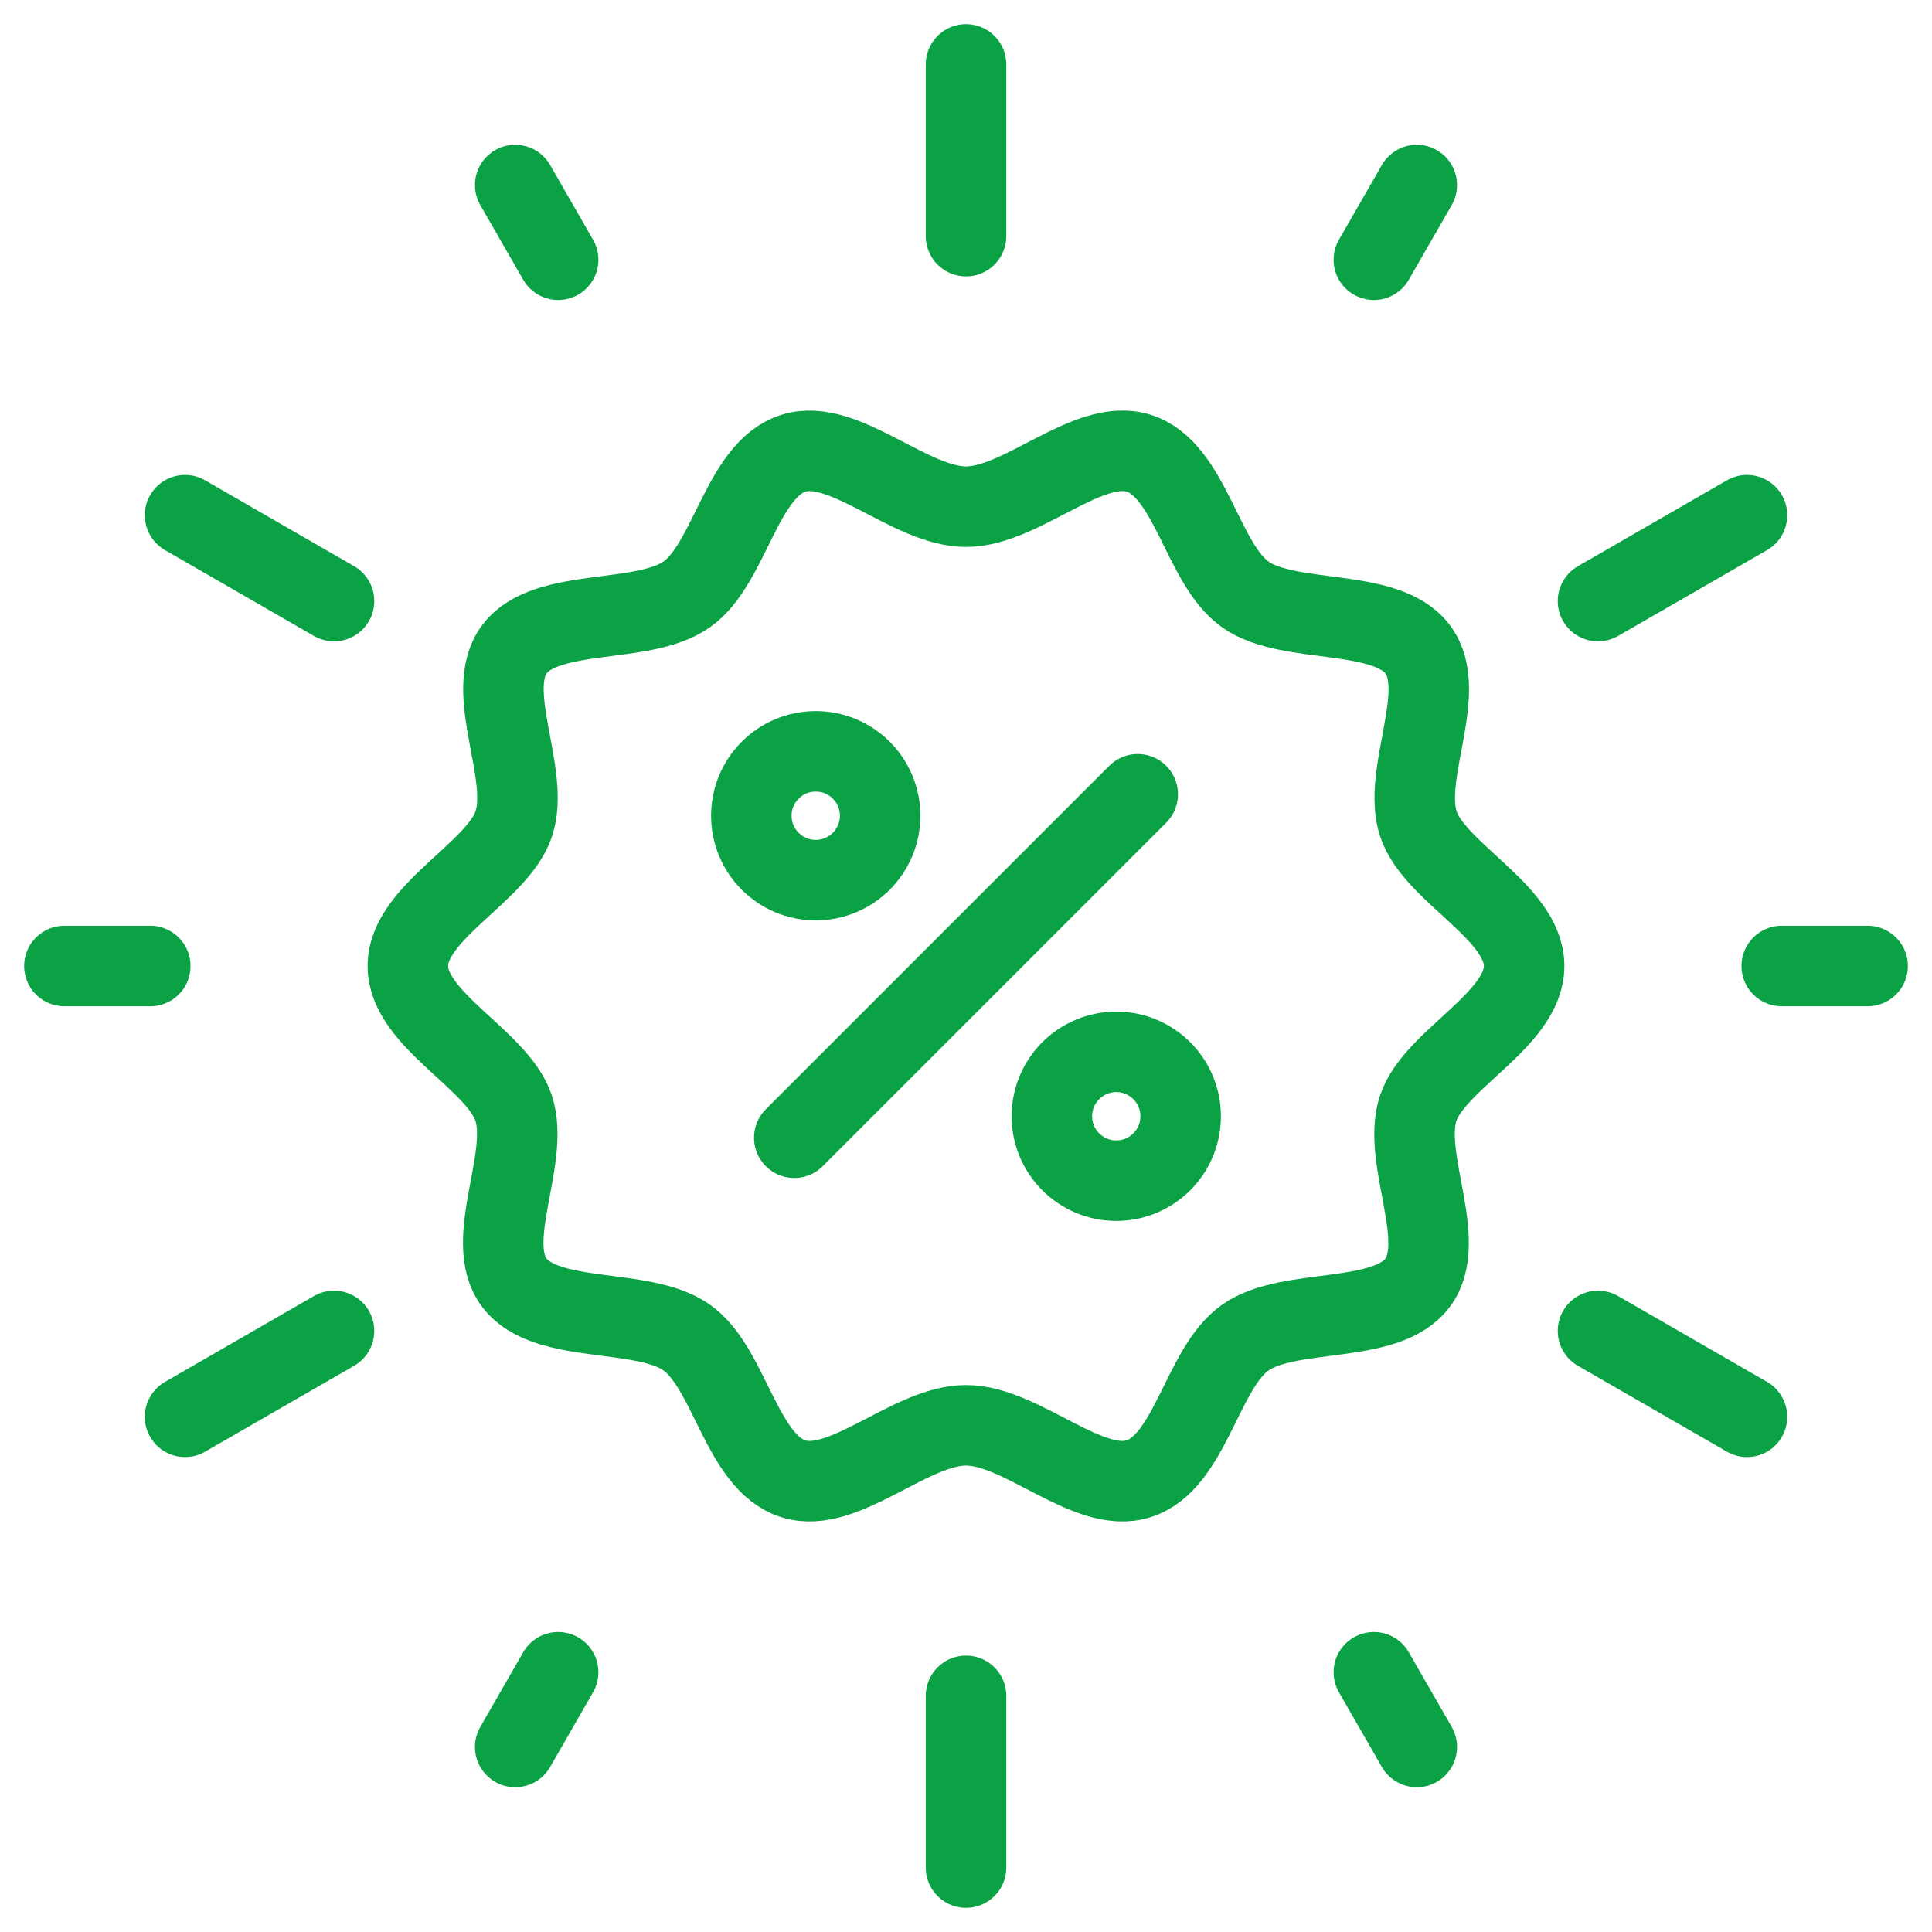 <svg width="72" height="72" viewBox="0 0 72 72" fill="none" xmlns="http://www.w3.org/2000/svg">
<path d="M65.105 19.2L59.553 22.4" stroke="#0AA245" stroke-width="3" stroke-miterlimit="10" stroke-linecap="round" stroke-linejoin="round"/>
<path d="M65.105 52.8L59.553 49.6" stroke="#0AA245" stroke-width="3" stroke-miterlimit="10" stroke-linecap="round" stroke-linejoin="round"/>
<path d="M36.001 69.6V63.2" stroke="#0AA245" stroke-width="3" stroke-miterlimit="10" stroke-linecap="round" stroke-linejoin="round"/>
<path d="M6.896 52.8L12.448 49.6" stroke="#0AA245" stroke-width="3" stroke-miterlimit="10" stroke-linecap="round" stroke-linejoin="round"/>
<path d="M6.896 19.2L12.448 22.4" stroke="#0AA245" stroke-width="3" stroke-miterlimit="10" stroke-linecap="round" stroke-linejoin="round"/>
<path d="M36.001 2.4V8.8" stroke="#0AA245" stroke-width="3" stroke-miterlimit="10" stroke-linecap="round" stroke-linejoin="round"/>
<path d="M52.8 6.896L51.2 9.68" stroke="#0AA245" stroke-width="3" stroke-miterlimit="10" stroke-linecap="round" stroke-linejoin="round"/>
<path d="M69.6 36H66.4" stroke="#0AA245" stroke-width="3" stroke-miterlimit="10" stroke-linecap="round" stroke-linejoin="round"/>
<path d="M52.8 65.104L51.2 62.32" stroke="#0AA245" stroke-width="3" stroke-miterlimit="10" stroke-linecap="round" stroke-linejoin="round"/>
<path d="M19.2 65.104L20.8 62.32" stroke="#0AA245" stroke-width="3" stroke-miterlimit="10" stroke-linecap="round" stroke-linejoin="round"/>
<path d="M2.4 36H5.6" stroke="#0AA245" stroke-width="3" stroke-miterlimit="10" stroke-linecap="round" stroke-linejoin="round"/>
<path d="M19.2 6.896L20.8 9.68" stroke="#0AA245" stroke-width="3" stroke-miterlimit="10" stroke-linecap="round" stroke-linejoin="round"/>
<path d="M56.8 36C56.8 38.009 53.465 39.483 52.856 41.291C52.224 43.167 54.004 46.248 52.825 47.81C51.639 49.388 48.041 48.696 46.408 49.85C44.79 50.988 44.366 54.508 42.425 55.111C40.553 55.706 38.08 53.117 36 53.117C33.92 53.117 31.447 55.706 29.568 55.111C27.626 54.501 27.203 50.981 25.585 49.842C23.952 48.696 20.362 49.381 19.168 47.803C17.989 46.24 19.768 43.159 19.137 41.284C18.536 39.483 15.2 38.009 15.2 36C15.2 33.991 18.536 32.517 19.145 30.709C19.776 28.833 17.997 25.752 19.175 24.19C20.362 22.612 23.959 23.304 25.593 22.151C27.21 21.012 27.634 17.492 29.575 16.889C31.447 16.301 33.92 18.883 36 18.883C38.08 18.883 40.553 16.294 42.433 16.889C44.374 17.499 44.798 21.019 46.416 22.158C48.049 23.304 51.639 22.619 52.833 24.197C54.011 25.76 52.232 28.841 52.864 30.716C53.465 32.525 56.8 33.991 56.8 36Z" stroke="#0AA245" stroke-width="3"/>
<path d="M42.4 29.6L29.6 42.4" stroke="#0AA245" stroke-width="3" stroke-linecap="round" stroke-linejoin="round"/>
<circle cx="30.4" cy="30.4" r="2.4" stroke="#0AA245" stroke-width="3"/>
<circle cx="41.6" cy="41.6" r="2.4" stroke="#0AA245" stroke-width="3"/>
</svg>
